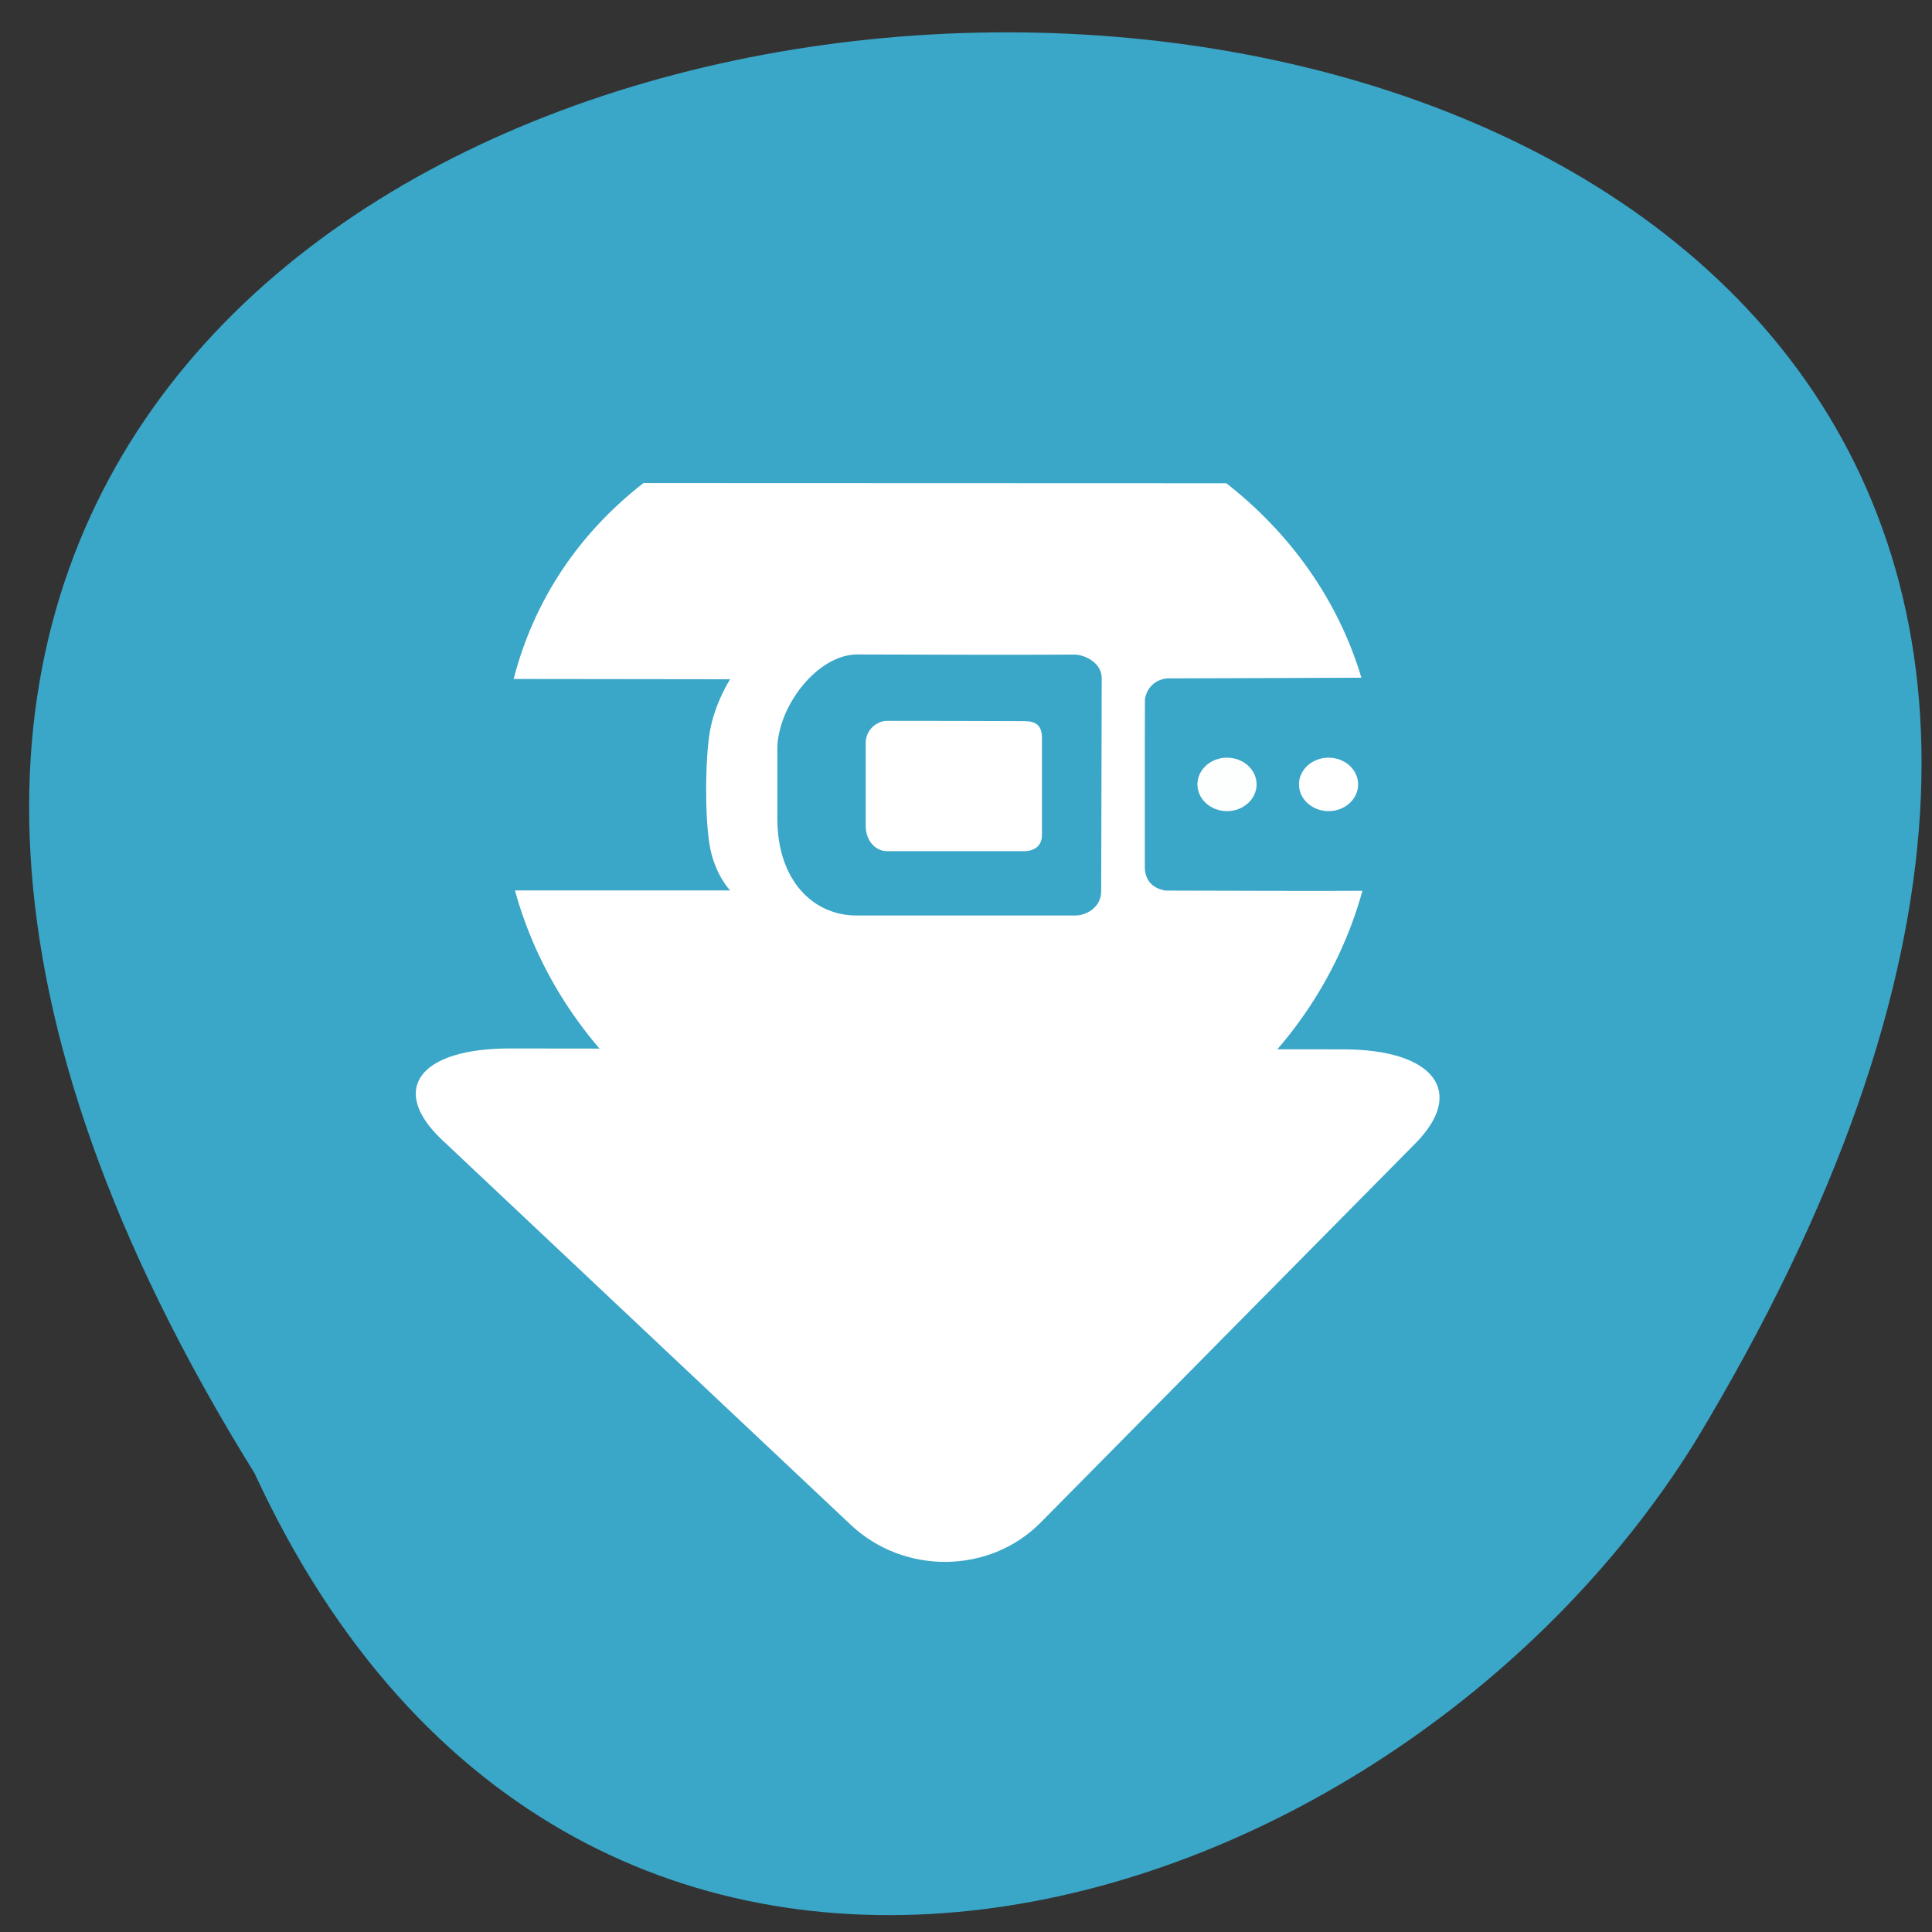 <svg xmlns="http://www.w3.org/2000/svg" viewBox="0 0 256 256"><rect x="0" y="0" width="256" height="256" fill="#333333" stroke="none"/><g fill="#3aa6c8" color="#000"><path d="m -429.05 1690.33 c 145.2 -221.6 -385.23 -232.05 -202.66 -3.617 48.21 58.77 163.57 87.45 202.66 3.617 z" transform="matrix(-0.943 0 0.077 1.119 -501.03 -1696.28)"/></g><g transform="matrix(0.556 0 0 0.557 -26.05 -7.714)"><g fill="#fff" stroke-width="1.207"><path d="m 228.33,263.34 78.65,0.08 59.97,0.06 c 21.63,0 29.38,10.09 17.22,22.37 l -89.3,90.19 c -12.16,12.28 -32.55,12.52 -45.3,0.52 l -97.34,-91.52 c -12.76,-12 -5.491,-21.79 16.14,-21.77 z"/><path d="m 200.2 128.76 c -15.449 12.02 -26.04 27.768 -30.939 46.611 l 51.6 0.064 c 0 0 -3.628 5.528 -4.826 12.389 -1.198 6.87 -1.23 21.7 0.125 28.08 1.355 6.38 4.703 9.766 4.703 9.766 h -51.29 c 11.739 42.659 52.51 74.13 101 74.13 48.46 0 89.2 -31.431 100.97 -74.04 -15.598 0.087 -30.15 -0.043 -46.957 -0.051 -1.896 -0.336 -4.566 -1.375 -4.9 -5.107 0.02 -12.5 -0.041 -28 0.029 -40.5 0.701 -3.489 3.23 -4.612 5.16 -4.875 l 0.004 0.006 c 5.03 0.014 37.28 -0.138 46.42 -0.162 -5.538 -18.514 -16.999 -34.414 -32.19 -46.26 -48.17 0 -89.35 -0.034 -138.9 -0.049 z m 50.93 40.781 c 17 0.011 33.85 0.151 52 0.031 2.373 0.109 6.267 1.975 6.281 5.58 l -0.125 50.709 c 0.009 3.844 -3.576 5.79 -6.156 5.775 -16.93 0 -35.07 0 -52 0 -10.476 0.09 -19.02 -8.37 -19.02 -23.02 v -17.217 c 0.49 -10.16 9.826 -21.845 19.02 -21.859 z"/></g><g stroke-width="1.222"><ellipse ry="6.359" rx="7.05" cy="200.45" cx="339.27" fill="#fdfefe"/><ellipse ry="6.359" rx="7.05" cy="200.45" cx="363.47" fill="#fff"/></g><path d="m 253.17 190.58 c -0.005 -3.232 2.808 -5.245 5 -5.249 10.47 -0.02 21.4 0.04 32 0.064 2.129 0.005 5 -0.094 5 3.938 v 23.19 c 0 3.861 -4 3.809 -4 3.809 -3.934 0 -23.15 0.002 -33 0 -2.272 0 -5 -2.032 -5 -6.087 0.011 -7.535 0.011 -12.41 0 -19.67 z" fill="#fff" stroke-width="1.454"/></g></svg>